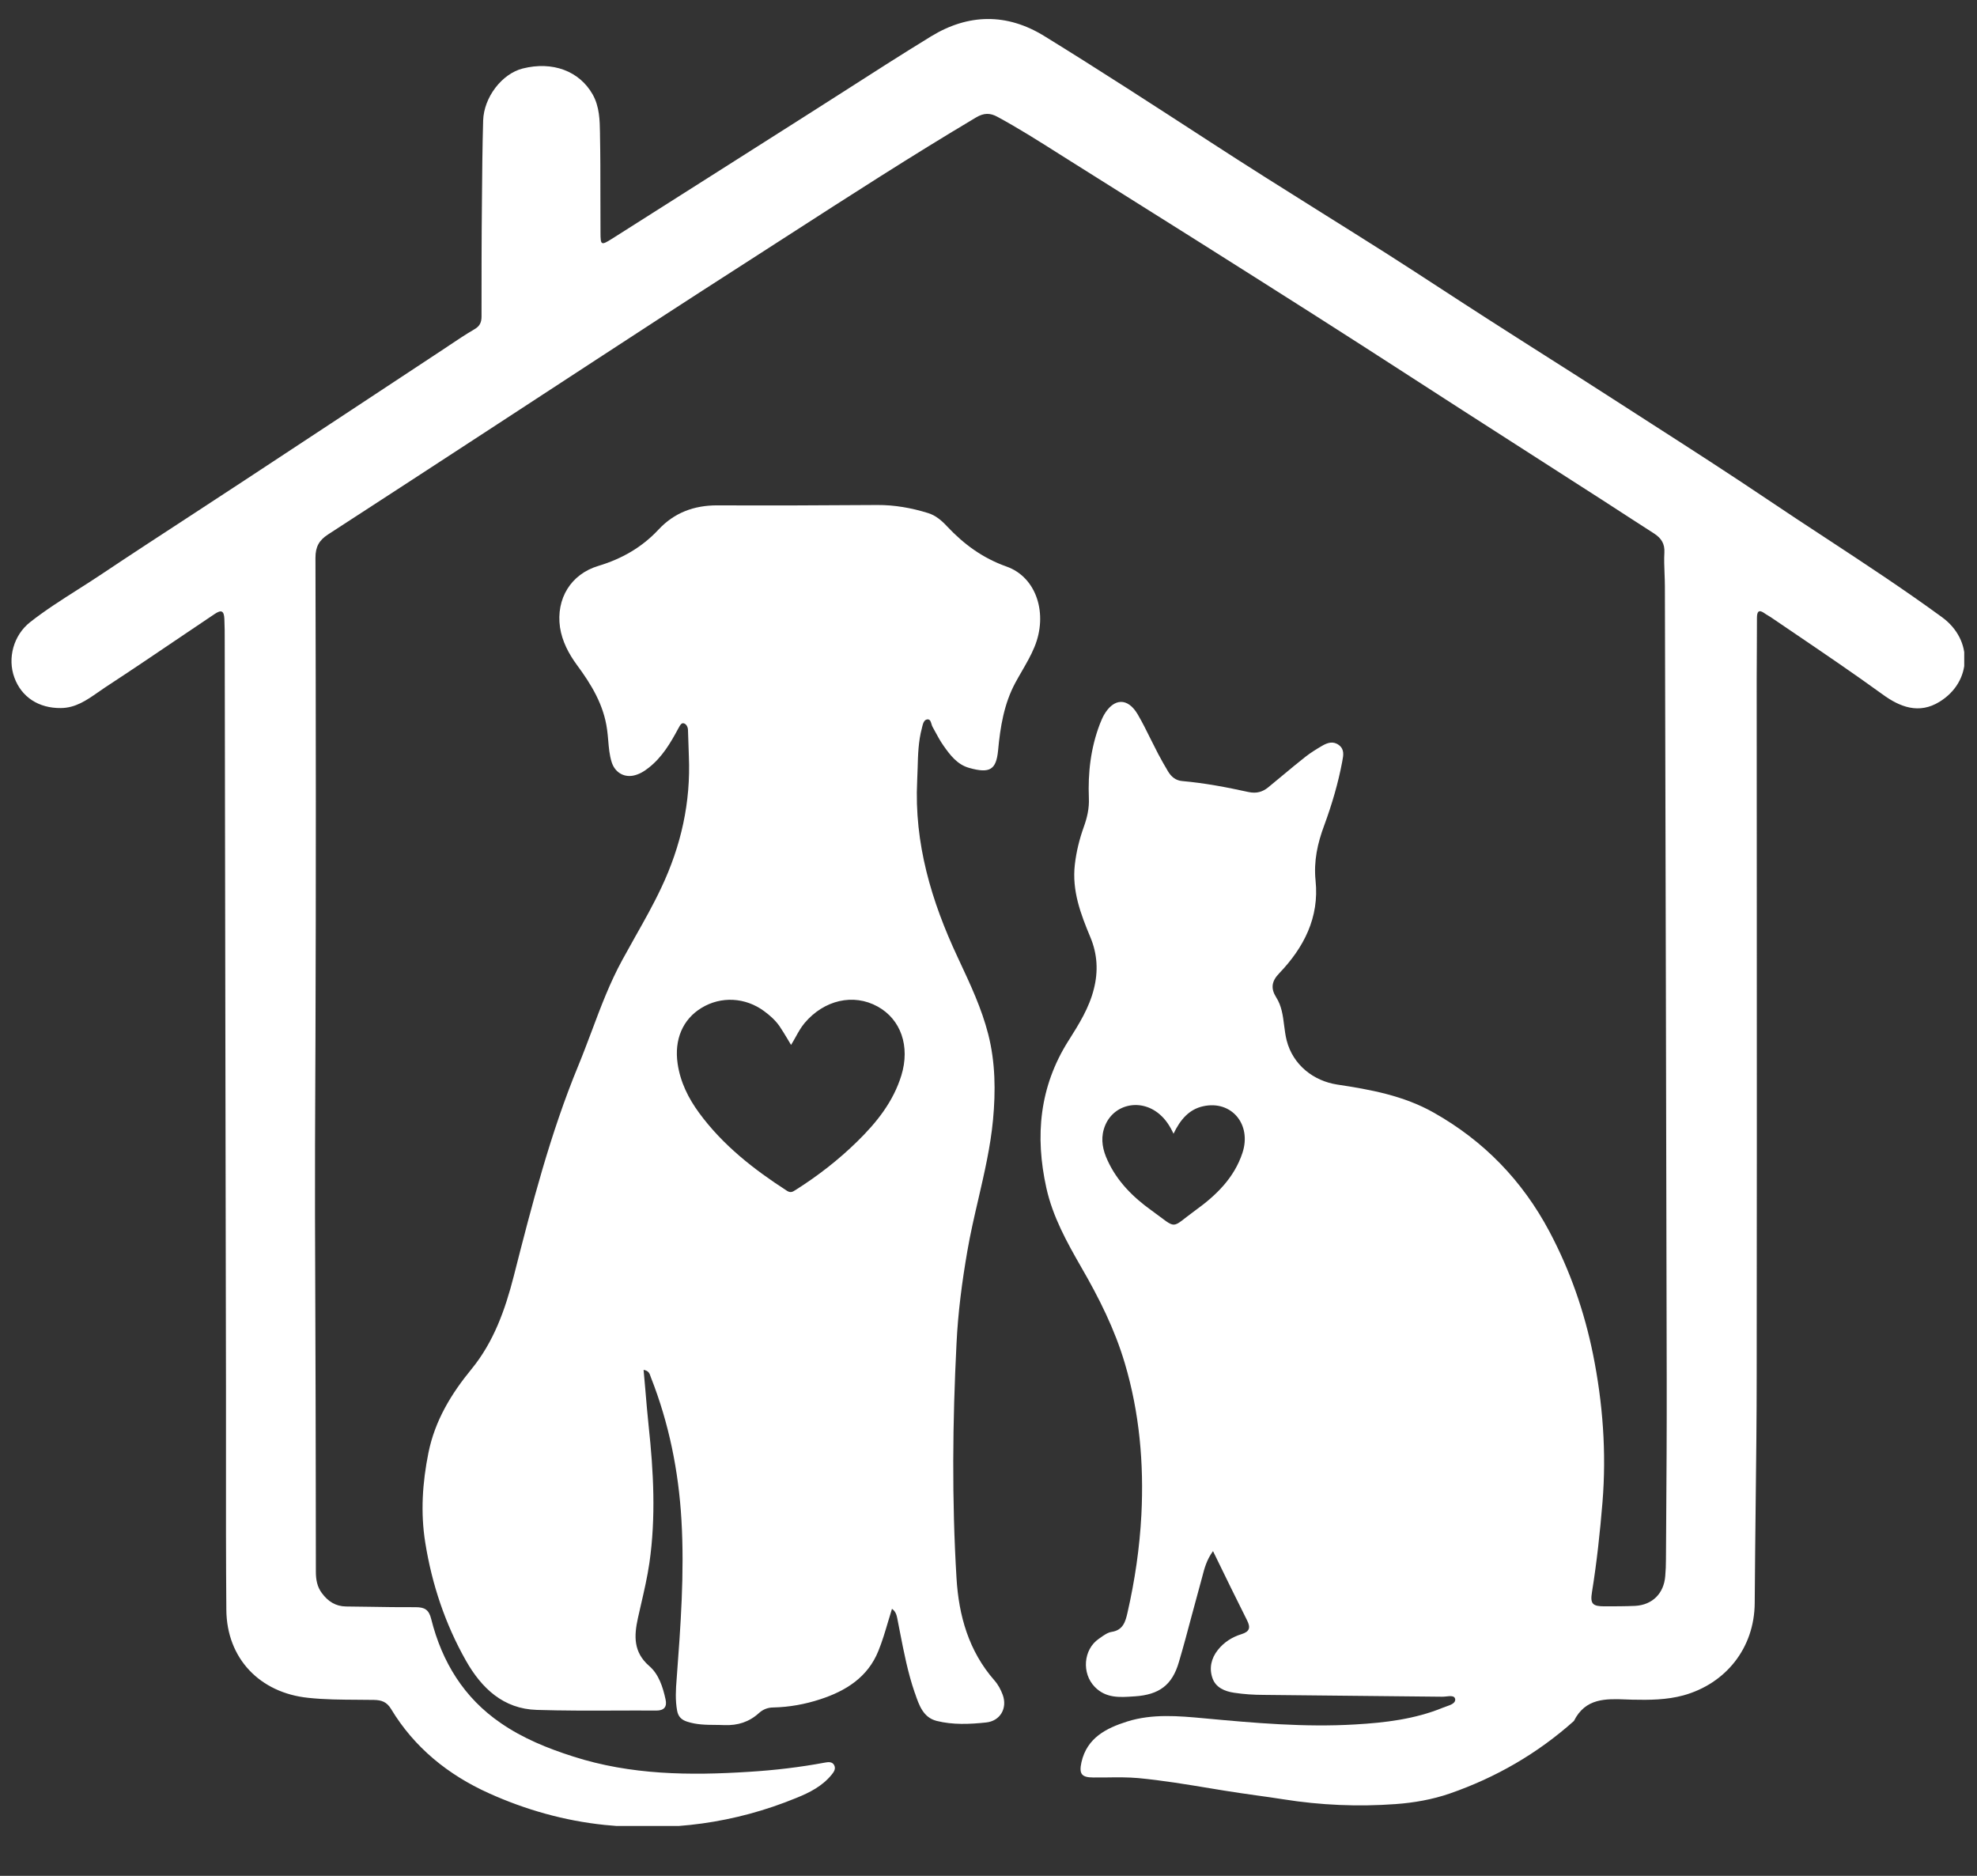 <svg width="39" height="37" viewBox="0 0 39 37" fill="none" xmlns="http://www.w3.org/2000/svg">
<rect x="0" y="0" width="39" height="37" fill="#333333" stroke="none"/>
<g clip-path="url(#clip0_52_1854)">
<path fill-rule="evenodd" clip-rule="evenodd" d="M23.715 31.107C23.758 30.939 23.803 30.766 23.929 30.595L23.968 30.675C24.187 31.124 24.391 31.544 24.6 31.959C24.673 32.103 24.654 32.183 24.488 32.234C24.306 32.29 24.145 32.392 24.024 32.545C23.892 32.711 23.851 32.905 23.917 33.097C23.98 33.287 24.162 33.362 24.347 33.389C24.539 33.418 24.736 33.431 24.933 33.431C25.518 33.438 26.104 33.443 26.689 33.449C27.274 33.454 27.86 33.46 28.445 33.467C28.469 33.468 28.497 33.465 28.526 33.462C28.607 33.453 28.695 33.443 28.706 33.513C28.717 33.594 28.62 33.628 28.533 33.658C28.51 33.666 28.489 33.673 28.47 33.681C27.913 33.91 27.324 33.98 26.731 34.014C25.736 34.073 24.746 33.985 23.756 33.893C23.248 33.846 22.732 33.8 22.236 33.956C21.823 34.087 21.443 34.277 21.334 34.758C21.283 34.99 21.334 35.06 21.572 35.06C21.663 35.061 21.753 35.06 21.844 35.059C22.048 35.056 22.251 35.054 22.455 35.072C22.93 35.117 23.4 35.195 23.871 35.273C23.966 35.289 24.062 35.305 24.157 35.32C24.365 35.354 24.574 35.383 24.783 35.413C24.962 35.438 25.141 35.462 25.32 35.491C26.052 35.607 26.789 35.639 27.528 35.585C27.891 35.559 28.256 35.495 28.601 35.376C29.511 35.06 30.328 34.588 31.048 33.946C31.276 33.49 31.679 33.506 32.08 33.521C32.12 33.523 32.159 33.524 32.198 33.525C32.538 33.533 32.881 33.53 33.21 33.44C34.042 33.209 34.611 32.509 34.615 31.614C34.619 30.96 34.627 30.307 34.634 29.653C34.644 28.802 34.654 27.952 34.654 27.102C34.658 24.054 34.657 21.006 34.656 17.958C34.655 16.433 34.654 14.909 34.654 13.385C34.654 13.186 34.656 12.986 34.657 12.787C34.658 12.588 34.659 12.388 34.659 12.189C34.659 12.06 34.696 12.014 34.815 12.101C34.835 12.116 34.856 12.128 34.877 12.14C34.895 12.151 34.914 12.162 34.932 12.174C35.086 12.279 35.24 12.384 35.395 12.488C35.98 12.885 36.564 13.281 37.138 13.697C37.478 13.945 37.855 14.093 38.261 13.842C38.901 13.448 38.93 12.626 38.31 12.174C37.564 11.629 36.792 11.122 36.02 10.615C35.641 10.367 35.263 10.119 34.888 9.866C34.122 9.35 33.346 8.851 32.569 8.352C32.321 8.192 32.072 8.032 31.823 7.872C31.374 7.582 30.923 7.295 30.472 7.009C30.098 6.771 29.723 6.533 29.35 6.293C29.044 6.097 28.739 5.899 28.434 5.7C28.079 5.469 27.723 5.237 27.365 5.009C26.939 4.739 26.511 4.47 26.082 4.202C25.34 3.737 24.597 3.271 23.863 2.793C22.781 2.091 21.699 1.388 20.602 0.712C19.86 0.254 19.099 0.269 18.364 0.719C17.775 1.08 17.193 1.453 16.612 1.826C16.348 1.995 16.084 2.164 15.82 2.331C15.195 2.728 14.571 3.124 13.946 3.521C13.322 3.917 12.697 4.314 12.072 4.71C11.858 4.844 11.846 4.839 11.846 4.586C11.844 4.339 11.844 4.092 11.844 3.846C11.844 3.451 11.844 3.057 11.836 2.662C11.836 2.653 11.836 2.644 11.836 2.635C11.832 2.371 11.827 2.104 11.691 1.862C11.428 1.4 10.9 1.203 10.312 1.351C9.905 1.453 9.545 1.915 9.531 2.378C9.516 2.911 9.511 3.448 9.507 3.981L9.507 3.985C9.499 4.737 9.499 5.491 9.499 6.242C9.499 6.359 9.465 6.434 9.358 6.495C9.193 6.591 9.035 6.697 8.876 6.803C8.845 6.824 8.815 6.844 8.784 6.865C7.461 7.738 6.141 8.609 4.817 9.479C4.493 9.692 4.169 9.904 3.844 10.116C3.22 10.523 2.595 10.93 1.974 11.345C1.829 11.442 1.681 11.536 1.533 11.63C1.214 11.833 0.893 12.037 0.595 12.271C0.267 12.529 0.143 12.982 0.284 13.366C0.425 13.75 0.763 13.971 1.201 13.966C1.49 13.964 1.711 13.81 1.928 13.659C1.976 13.625 2.023 13.592 2.072 13.56C2.587 13.223 3.098 12.878 3.609 12.532C3.817 12.392 4.025 12.251 4.234 12.111C4.368 12.021 4.419 12.048 4.426 12.208C4.433 12.352 4.433 12.495 4.433 12.639C4.437 15.085 4.441 17.532 4.445 19.978C4.45 22.425 4.454 24.872 4.458 27.319C4.458 27.811 4.458 28.303 4.458 28.796C4.457 29.781 4.457 30.767 4.465 31.752C4.472 32.715 5.129 33.392 6.082 33.489C6.407 33.524 6.73 33.525 7.053 33.527C7.161 33.528 7.268 33.529 7.376 33.53C7.524 33.533 7.629 33.567 7.714 33.708C8.174 34.471 8.84 35.007 9.64 35.369C10.367 35.697 11.134 35.914 11.929 35.996C13.23 36.13 14.495 35.962 15.708 35.464C15.969 35.359 16.219 35.233 16.404 35.007C16.453 34.948 16.494 34.885 16.453 34.812C16.414 34.746 16.341 34.754 16.275 34.766C15.781 34.858 15.283 34.917 14.779 34.948C13.607 35.024 12.442 35.011 11.309 34.647C10.803 34.486 10.314 34.287 9.879 33.987C9.151 33.489 8.719 32.781 8.507 31.937C8.461 31.748 8.376 31.701 8.198 31.701C7.893 31.703 7.588 31.698 7.284 31.693C7.131 31.691 6.979 31.688 6.826 31.687C6.62 31.684 6.471 31.587 6.35 31.424C6.255 31.298 6.231 31.154 6.231 31.001C6.231 29.863 6.228 28.725 6.226 27.587L6.226 27.586C6.224 26.976 6.222 26.367 6.22 25.758C6.217 25.151 6.215 24.543 6.214 23.936C6.212 23.035 6.216 22.137 6.22 21.237C6.221 21.012 6.222 20.786 6.223 20.56C6.235 17.374 6.231 14.188 6.223 11.002C6.223 10.783 6.296 10.656 6.471 10.542C7.582 9.822 8.692 9.098 9.802 8.374C10.105 8.176 10.409 7.977 10.713 7.779C11.063 7.551 11.413 7.323 11.762 7.094C12.673 6.5 13.584 5.905 14.5 5.318C14.837 5.102 15.174 4.885 15.511 4.667C16.75 3.868 17.991 3.068 19.259 2.314C19.408 2.227 19.532 2.224 19.678 2.305C20.095 2.531 20.496 2.785 20.897 3.039C21.007 3.109 21.118 3.179 21.229 3.248C22.798 4.231 24.364 5.218 25.926 6.211C26.579 6.626 27.228 7.045 27.877 7.464C28.202 7.674 28.526 7.884 28.852 8.093C29.773 8.686 30.695 9.277 31.617 9.868C31.787 9.978 31.957 10.088 32.126 10.198C32.296 10.308 32.465 10.418 32.636 10.527C32.772 10.617 32.843 10.725 32.833 10.9C32.825 11.034 32.831 11.17 32.836 11.306C32.839 11.393 32.843 11.479 32.843 11.566C32.857 16.773 32.869 21.978 32.879 27.185C32.881 28.177 32.875 29.17 32.868 30.163C32.867 30.36 32.866 30.558 32.864 30.755C32.864 30.867 32.86 30.977 32.85 31.088C32.823 31.429 32.599 31.655 32.259 31.675C32.057 31.684 31.853 31.684 31.651 31.684C31.417 31.684 31.366 31.636 31.405 31.402C31.5 30.814 31.563 30.225 31.612 29.632C31.692 28.647 31.619 27.674 31.425 26.711C31.254 25.867 30.972 25.059 30.566 24.293C30.031 23.286 29.272 22.503 28.28 21.944C27.689 21.611 27.035 21.491 26.376 21.392C25.918 21.321 25.507 21.012 25.381 20.519C25.357 20.423 25.345 20.324 25.332 20.226C25.308 20.033 25.283 19.84 25.174 19.67C25.065 19.497 25.084 19.354 25.233 19.2C25.721 18.69 26.028 18.099 25.952 17.369C25.913 16.985 25.991 16.632 26.123 16.279C26.273 15.871 26.398 15.45 26.478 15.022C26.479 15.018 26.479 15.014 26.48 15.009C26.502 14.899 26.524 14.78 26.412 14.696C26.298 14.611 26.186 14.65 26.081 14.711C25.969 14.776 25.858 14.845 25.755 14.925C25.601 15.046 25.449 15.172 25.298 15.298C25.203 15.377 25.109 15.455 25.014 15.533C24.902 15.623 24.783 15.654 24.632 15.623C24.199 15.528 23.764 15.445 23.321 15.406C23.189 15.394 23.104 15.319 23.041 15.214C22.973 15.102 22.91 14.988 22.849 14.874C22.799 14.778 22.751 14.682 22.703 14.586C22.621 14.42 22.538 14.253 22.445 14.093C22.248 13.755 21.971 13.765 21.776 14.105C21.745 14.161 21.721 14.222 21.696 14.283C21.516 14.755 21.46 15.243 21.48 15.744C21.489 15.944 21.446 16.129 21.378 16.316C21.293 16.554 21.232 16.8 21.203 17.055C21.144 17.571 21.319 18.03 21.511 18.49C21.648 18.819 21.667 19.157 21.579 19.504C21.486 19.88 21.285 20.199 21.084 20.518L21.074 20.533C20.505 21.436 20.415 22.406 20.641 23.43C20.767 23.999 21.044 24.497 21.329 24.994C21.679 25.599 21.991 26.219 22.19 26.893C22.479 27.868 22.567 28.866 22.516 29.877C22.482 30.529 22.387 31.176 22.241 31.813C22.202 31.983 22.156 32.154 21.93 32.188C21.852 32.2 21.777 32.253 21.706 32.304C21.696 32.311 21.685 32.319 21.674 32.326C21.37 32.538 21.336 33.005 21.596 33.273C21.817 33.5 22.09 33.48 22.362 33.461L22.384 33.46C22.869 33.428 23.124 33.236 23.255 32.786C23.346 32.48 23.428 32.171 23.51 31.863C23.567 31.65 23.624 31.437 23.683 31.225C23.694 31.186 23.704 31.147 23.715 31.107ZM23.736 21.82C23.454 21.881 23.282 22.087 23.15 22.362C23.075 22.202 22.992 22.078 22.875 21.978C22.481 21.64 21.912 21.793 21.774 22.277C21.713 22.486 21.757 22.691 21.847 22.885C22.036 23.301 22.352 23.615 22.715 23.875C22.979 24.065 23.069 24.157 23.157 24.155C23.244 24.152 23.329 24.057 23.583 23.872C23.987 23.581 24.347 23.235 24.51 22.739C24.695 22.177 24.293 21.698 23.736 21.82Z" fill="white"/>
<path fill-rule="evenodd" clip-rule="evenodd" d="M17.596 31.733C17.568 31.821 17.542 31.909 17.516 31.997C17.459 32.19 17.402 32.382 17.327 32.565C17.118 33.083 16.687 33.353 16.179 33.518C15.88 33.616 15.571 33.672 15.257 33.679C15.145 33.679 15.051 33.718 14.973 33.788C14.778 33.966 14.554 34.036 14.292 34.027C14.233 34.024 14.175 34.024 14.116 34.023C13.928 34.022 13.741 34.02 13.555 33.959C13.441 33.922 13.38 33.859 13.358 33.745C13.319 33.535 13.331 33.326 13.348 33.119C13.426 32.076 13.504 31.033 13.443 29.985C13.387 29.017 13.197 28.073 12.84 27.168C12.837 27.16 12.834 27.153 12.832 27.145C12.814 27.092 12.796 27.037 12.696 27.02C12.708 27.149 12.719 27.278 12.73 27.405C12.75 27.649 12.771 27.889 12.796 28.129C12.893 29.029 12.94 29.928 12.811 30.826C12.77 31.106 12.707 31.381 12.643 31.657C12.623 31.743 12.604 31.829 12.584 31.916C12.507 32.268 12.492 32.587 12.808 32.862C12.995 33.022 13.076 33.275 13.129 33.518C13.163 33.664 13.102 33.742 12.944 33.74C12.672 33.738 12.4 33.739 12.129 33.74C11.615 33.742 11.102 33.743 10.59 33.727C9.929 33.708 9.501 33.299 9.194 32.76C8.783 32.035 8.52 31.249 8.389 30.427C8.294 29.836 8.333 29.245 8.452 28.654C8.581 28.019 8.9 27.494 9.301 27.005C9.741 26.468 9.967 25.828 10.135 25.171C10.493 23.766 10.853 22.362 11.41 21.015C11.502 20.791 11.587 20.564 11.673 20.337C11.852 19.859 12.031 19.382 12.278 18.931C12.36 18.781 12.443 18.632 12.527 18.483C12.708 18.163 12.889 17.842 13.046 17.508C13.436 16.683 13.628 15.825 13.589 14.915C13.582 14.745 13.577 14.575 13.572 14.405L13.572 14.404C13.572 14.341 13.538 14.275 13.482 14.266C13.44 14.26 13.415 14.306 13.392 14.349C13.388 14.356 13.384 14.364 13.38 14.37C13.226 14.657 13.061 14.937 12.796 15.144C12.704 15.217 12.604 15.278 12.485 15.3C12.29 15.334 12.125 15.222 12.066 15.032C12.022 14.891 12.01 14.746 11.998 14.601C11.992 14.532 11.986 14.462 11.976 14.392C11.911 13.903 11.665 13.5 11.38 13.115C11.218 12.894 11.089 12.649 11.047 12.374C10.967 11.809 11.261 11.325 11.804 11.162C12.263 11.024 12.662 10.798 12.991 10.445C13.302 10.112 13.691 9.968 14.146 9.968C15.199 9.973 16.252 9.968 17.305 9.961C17.651 9.959 17.981 10.019 18.305 10.119C18.458 10.165 18.579 10.27 18.687 10.387C19.017 10.737 19.387 11.009 19.856 11.175C20.452 11.386 20.676 12.113 20.406 12.763C20.338 12.929 20.248 13.083 20.159 13.238C20.115 13.314 20.071 13.39 20.029 13.468C19.805 13.884 19.732 14.341 19.689 14.803C19.652 15.18 19.53 15.263 19.117 15.146C18.884 15.081 18.742 14.893 18.611 14.706C18.549 14.618 18.498 14.524 18.446 14.428C18.429 14.397 18.412 14.365 18.395 14.334C18.386 14.319 18.381 14.299 18.375 14.28C18.36 14.231 18.346 14.182 18.29 14.19C18.225 14.199 18.207 14.277 18.191 14.34C18.189 14.348 18.188 14.356 18.186 14.363C18.116 14.623 18.109 14.889 18.102 15.155C18.099 15.236 18.097 15.316 18.093 15.397C18.032 16.632 18.373 17.775 18.891 18.88C18.902 18.903 18.913 18.927 18.924 18.951C19.144 19.421 19.364 19.89 19.494 20.397C19.637 20.956 19.642 21.523 19.589 22.09C19.539 22.619 19.419 23.135 19.3 23.651C19.221 23.991 19.142 24.331 19.083 24.675C18.978 25.281 18.898 25.889 18.869 26.502C18.791 28.044 18.776 29.588 18.869 31.128C18.913 31.867 19.11 32.567 19.616 33.144C19.691 33.229 19.742 33.326 19.781 33.431C19.876 33.693 19.732 33.946 19.453 33.975C19.127 34.01 18.796 34.024 18.477 33.944C18.212 33.877 18.129 33.633 18.051 33.402C18.049 33.396 18.047 33.391 18.044 33.385C17.909 32.994 17.831 32.59 17.752 32.186C17.736 32.104 17.72 32.022 17.704 31.94L17.704 31.938C17.689 31.865 17.675 31.789 17.596 31.733ZM15.693 20.459C15.664 20.51 15.636 20.562 15.604 20.612V20.609C15.578 20.567 15.553 20.525 15.529 20.483C15.479 20.401 15.431 20.32 15.378 20.242C15.295 20.123 15.188 20.028 15.072 19.943C14.702 19.671 14.223 19.646 13.839 19.88C13.466 20.106 13.299 20.507 13.367 20.977C13.42 21.344 13.578 21.66 13.792 21.952C14.259 22.589 14.87 23.066 15.526 23.489C15.598 23.534 15.639 23.507 15.693 23.472L15.697 23.47C16.132 23.195 16.541 22.878 16.91 22.516C17.29 22.144 17.62 21.735 17.781 21.212C17.956 20.641 17.774 20.106 17.312 19.853C16.835 19.59 16.256 19.724 15.872 20.179C15.8 20.265 15.747 20.361 15.693 20.459Z" fill="white"/>
</g>
<defs>
<clipPath id="clip0_52_1854">
<rect width="38.529" height="35.664" fill="white" transform="translate(0.219 0.352)"/>
</clipPath>
</defs>
</svg>